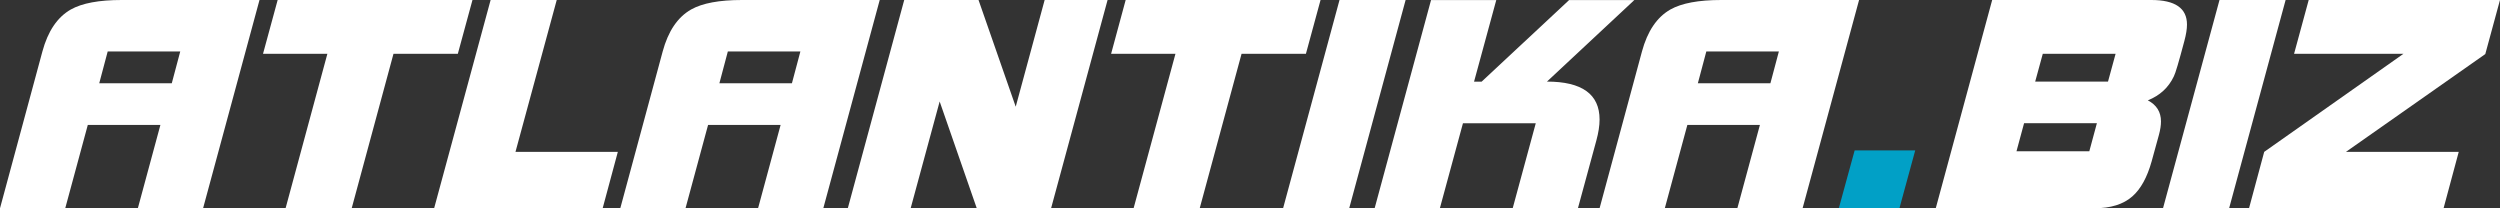 <svg width="240" height="20" viewBox="0 0 240 20" fill="none" xmlns="http://www.w3.org/2000/svg">
<rect x="0" y="0" width="240" height="20" fill="#333333" stroke="none"/>
<g id="Logo" clip-path="url(#clip0_1_329)">
<path id="Vector" d="M239.999 0L238.588 5.19L225.212 14.579H236.039L234.582 19.994H215.906L217.363 14.579L230.733 5.164H220.231L221.635 0H239.999Z" fill="white"/>
<path id="Vector_2" d="M219.419 0L213.995 19.994H207.648L213.072 0H219.419Z" fill="white"/>
<path id="Vector_3" d="M203.097 5.164H196.107L195.378 7.833H202.369L203.097 5.164ZM201.302 11.826H194.312L193.583 14.521H200.574L201.302 11.826ZM209.951 2.36C209.951 2.785 209.867 3.312 209.697 3.942C209.171 5.923 208.839 7.055 208.689 7.331C208.182 8.405 207.35 9.17 206.192 9.633C207.038 10.077 207.454 10.752 207.454 11.659C207.454 12.032 207.389 12.457 207.259 12.939L206.557 15.492C206.127 17.029 205.51 18.148 204.703 18.855C203.845 19.614 202.622 19.994 201.055 19.994H185.832L191.249 0H206.524C208.813 0 209.951 0.785 209.951 2.36Z" fill="white"/>
<path id="Vector_4" d="M170.772 4.939H163.807L162.994 7.994H169.959L170.772 4.939ZM178.471 0L173.048 19.994H166.785L168.951 11.994H161.986L159.821 19.994H153.559L157.629 4.939C158.156 2.997 159.06 1.653 160.354 0.913C161.44 0.302 163.066 0 165.238 0H178.471Z" fill="white"/>
<path id="Vector_5" d="M156.901 0L148.506 7.833C151.875 7.833 153.559 9.048 153.559 11.473C153.559 12.064 153.455 12.739 153.247 13.498L151.478 20H145.216L147.433 11.833H140.443L138.225 20H131.963L137.38 0.006H143.642L141.509 7.839H142.237L150.633 0.006H156.901V0Z" fill="white"/>
<path id="Vector_6" d="M134.939 0L129.523 19.994H123.176L128.593 0H134.939Z" fill="white"/>
<path id="Vector_7" d="M126.773 0L125.368 5.164H119.19L115.172 19.994H108.825L112.844 5.164H106.666L108.064 0H126.773Z" fill="white"/>
<path id="Vector_8" d="M106.327 0L100.904 19.994H93.77L90.207 9.743L87.423 19.994H81.389L86.805 0H93.939L97.509 10.244L100.286 0H106.327Z" fill="white"/>
<path id="Vector_9" d="M76.838 4.939H69.873L69.061 7.994H76.025L76.838 4.939ZM84.453 0L79.036 19.994H72.774L74.939 11.994H67.975L65.809 19.994H59.547L63.618 4.939C64.144 2.997 65.048 1.653 66.342 0.913C67.428 0.302 69.054 0 71.226 0H84.453Z" fill="white"/>
<path id="Vector_10" d="M59.312 14.579L57.855 19.994H41.676L47.099 0H53.446L49.486 14.579H59.312Z" fill="white"/>
<path id="Vector_11" d="M45.357 0L43.952 5.164H37.775L33.762 19.994H27.415L31.428 5.164H25.25L26.655 0H45.357Z" fill="white"/>
<path id="Vector_12" d="M17.304 4.939H10.339L9.527 7.994H16.491L17.304 4.939ZM24.912 0L19.495 19.994H13.233L15.399 11.994H8.428L6.262 19.994H0L4.071 4.939C4.598 2.997 5.501 1.653 6.795 0.913C7.881 0.302 9.507 0 11.679 0H24.912Z" fill="white"/>
<path id="Vector_13" d="M183.861 14.438L182.345 19.994H176.525L178.047 14.438H183.861Z" fill="#01A0C6"/>
</g>
<defs>
<clipPath id="clip0_1_329">
<rect width="240" height="20" fill="white"/>
</clipPath>
</defs>
</svg>
